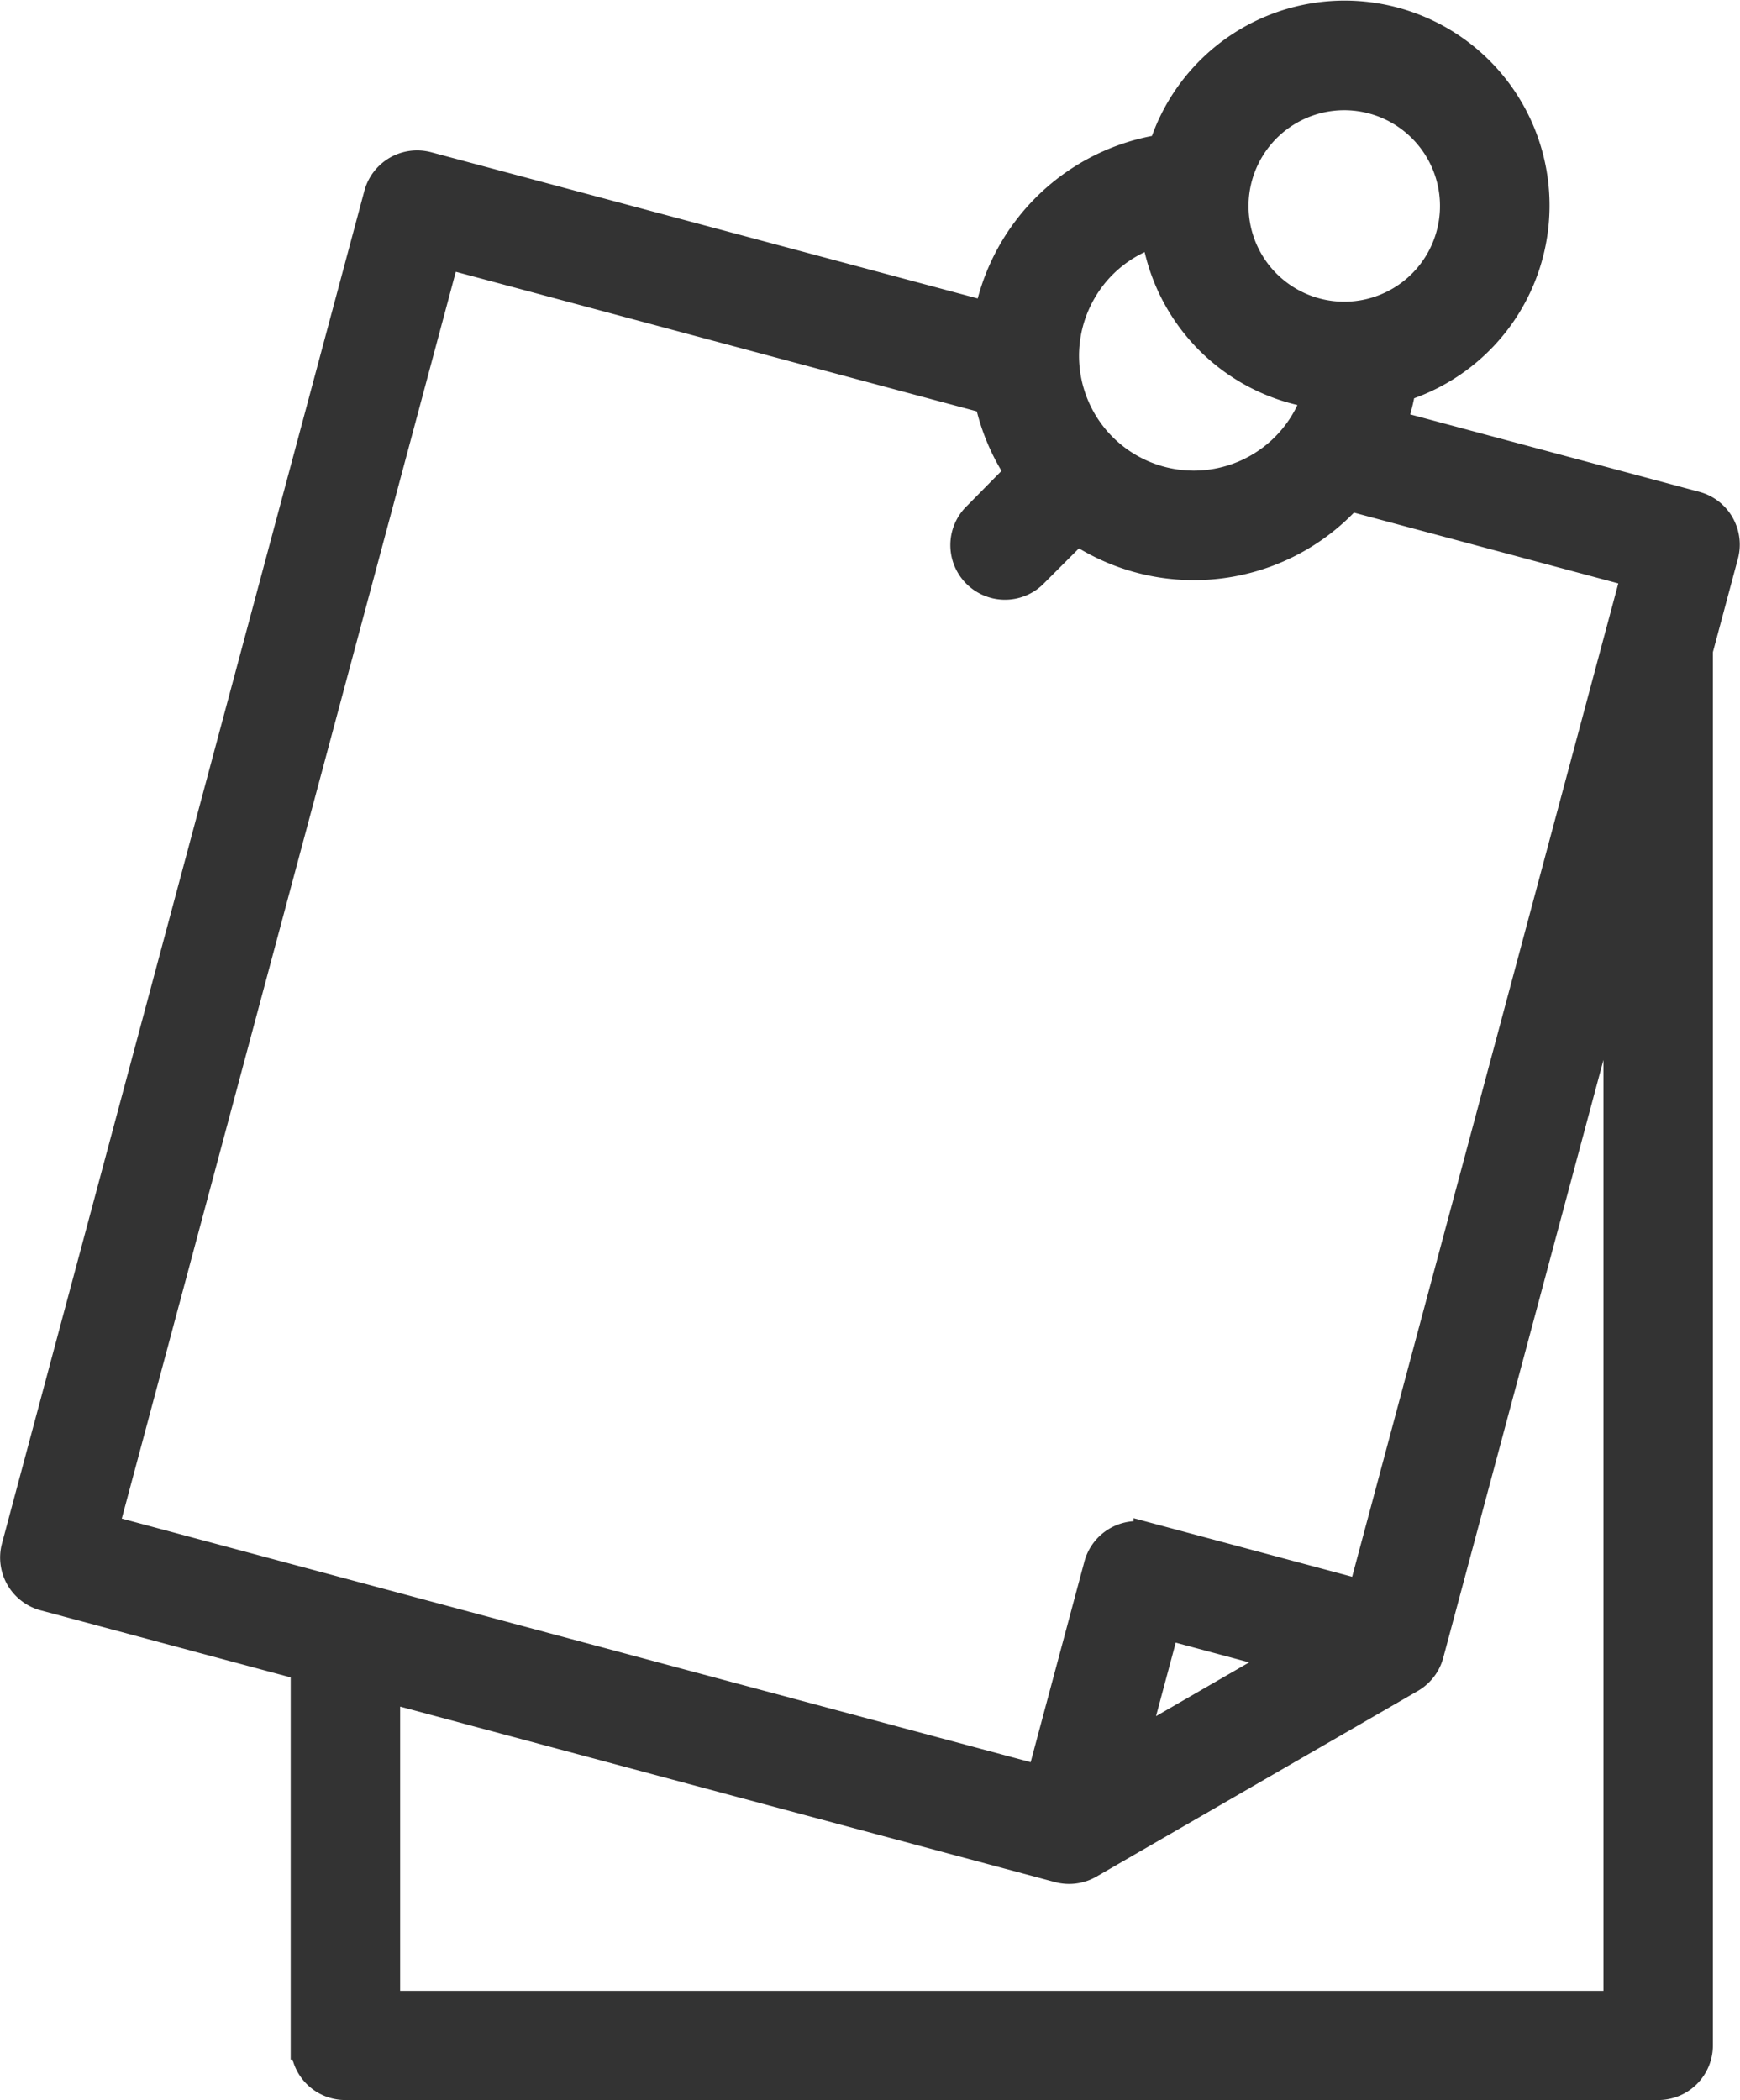 <svg xmlns="http://www.w3.org/2000/svg" width="18.412" height="22.22" viewBox="0 0 18.412 22.22"><defs><style>.a{fill:#333;stroke:#333;stroke-width:0.3px;}</style></defs><g transform="translate(0.151 0.155)"><g transform="translate(0 0)"><path class="a" d="M62.512,5.393a.428.428,0,0,0-.26-.2l-3.211-.86a2.207,2.207,0,0,0,.1-.389,2.018,2.018,0,1,0-2.529-2.529,2.222,2.222,0,0,0-1.846,1.772L48.834,1.6a.428.428,0,0,0-.524.3L44.475,16.213a.428.428,0,0,0,.3.524l2.76.74v4.009a.428.428,0,0,0,.428.428H61.856a.428.428,0,0,0,.428-.428V6.725l.27-1.008a.428.428,0,0,0-.043-.325ZM58.232.9a1.163,1.163,0,1,1-.822,1.424A1.164,1.164,0,0,1,58.232.9ZM55.76,2.927a1.354,1.354,0,0,1,.775-.62,2.02,2.02,0,0,0,1.708,1.709A1.364,1.364,0,1,1,55.76,2.927Zm-6.734-.391,5.745,1.539q.012.054.026.109a2.211,2.211,0,0,0,.3.663L54.65,5.3a.428.428,0,1,0,.605.605l.45-.45A2.216,2.216,0,0,0,58.588,5.1l3.029.811-2.894,10.8-2.27-.608a.428.428,0,0,0-.524.3l-.608,2.27-9.907-2.655Zm8.89,14.846-1.613.931.341-1.272Zm3.512,3.677H48.393V17.706l7.118,1.907a.428.428,0,0,0,.325-.043l3.4-1.964a.428.428,0,0,0,.2-.26l1.99-7.426V21.058Z" transform="translate(-44.46 0.001)"/></g></g></svg>